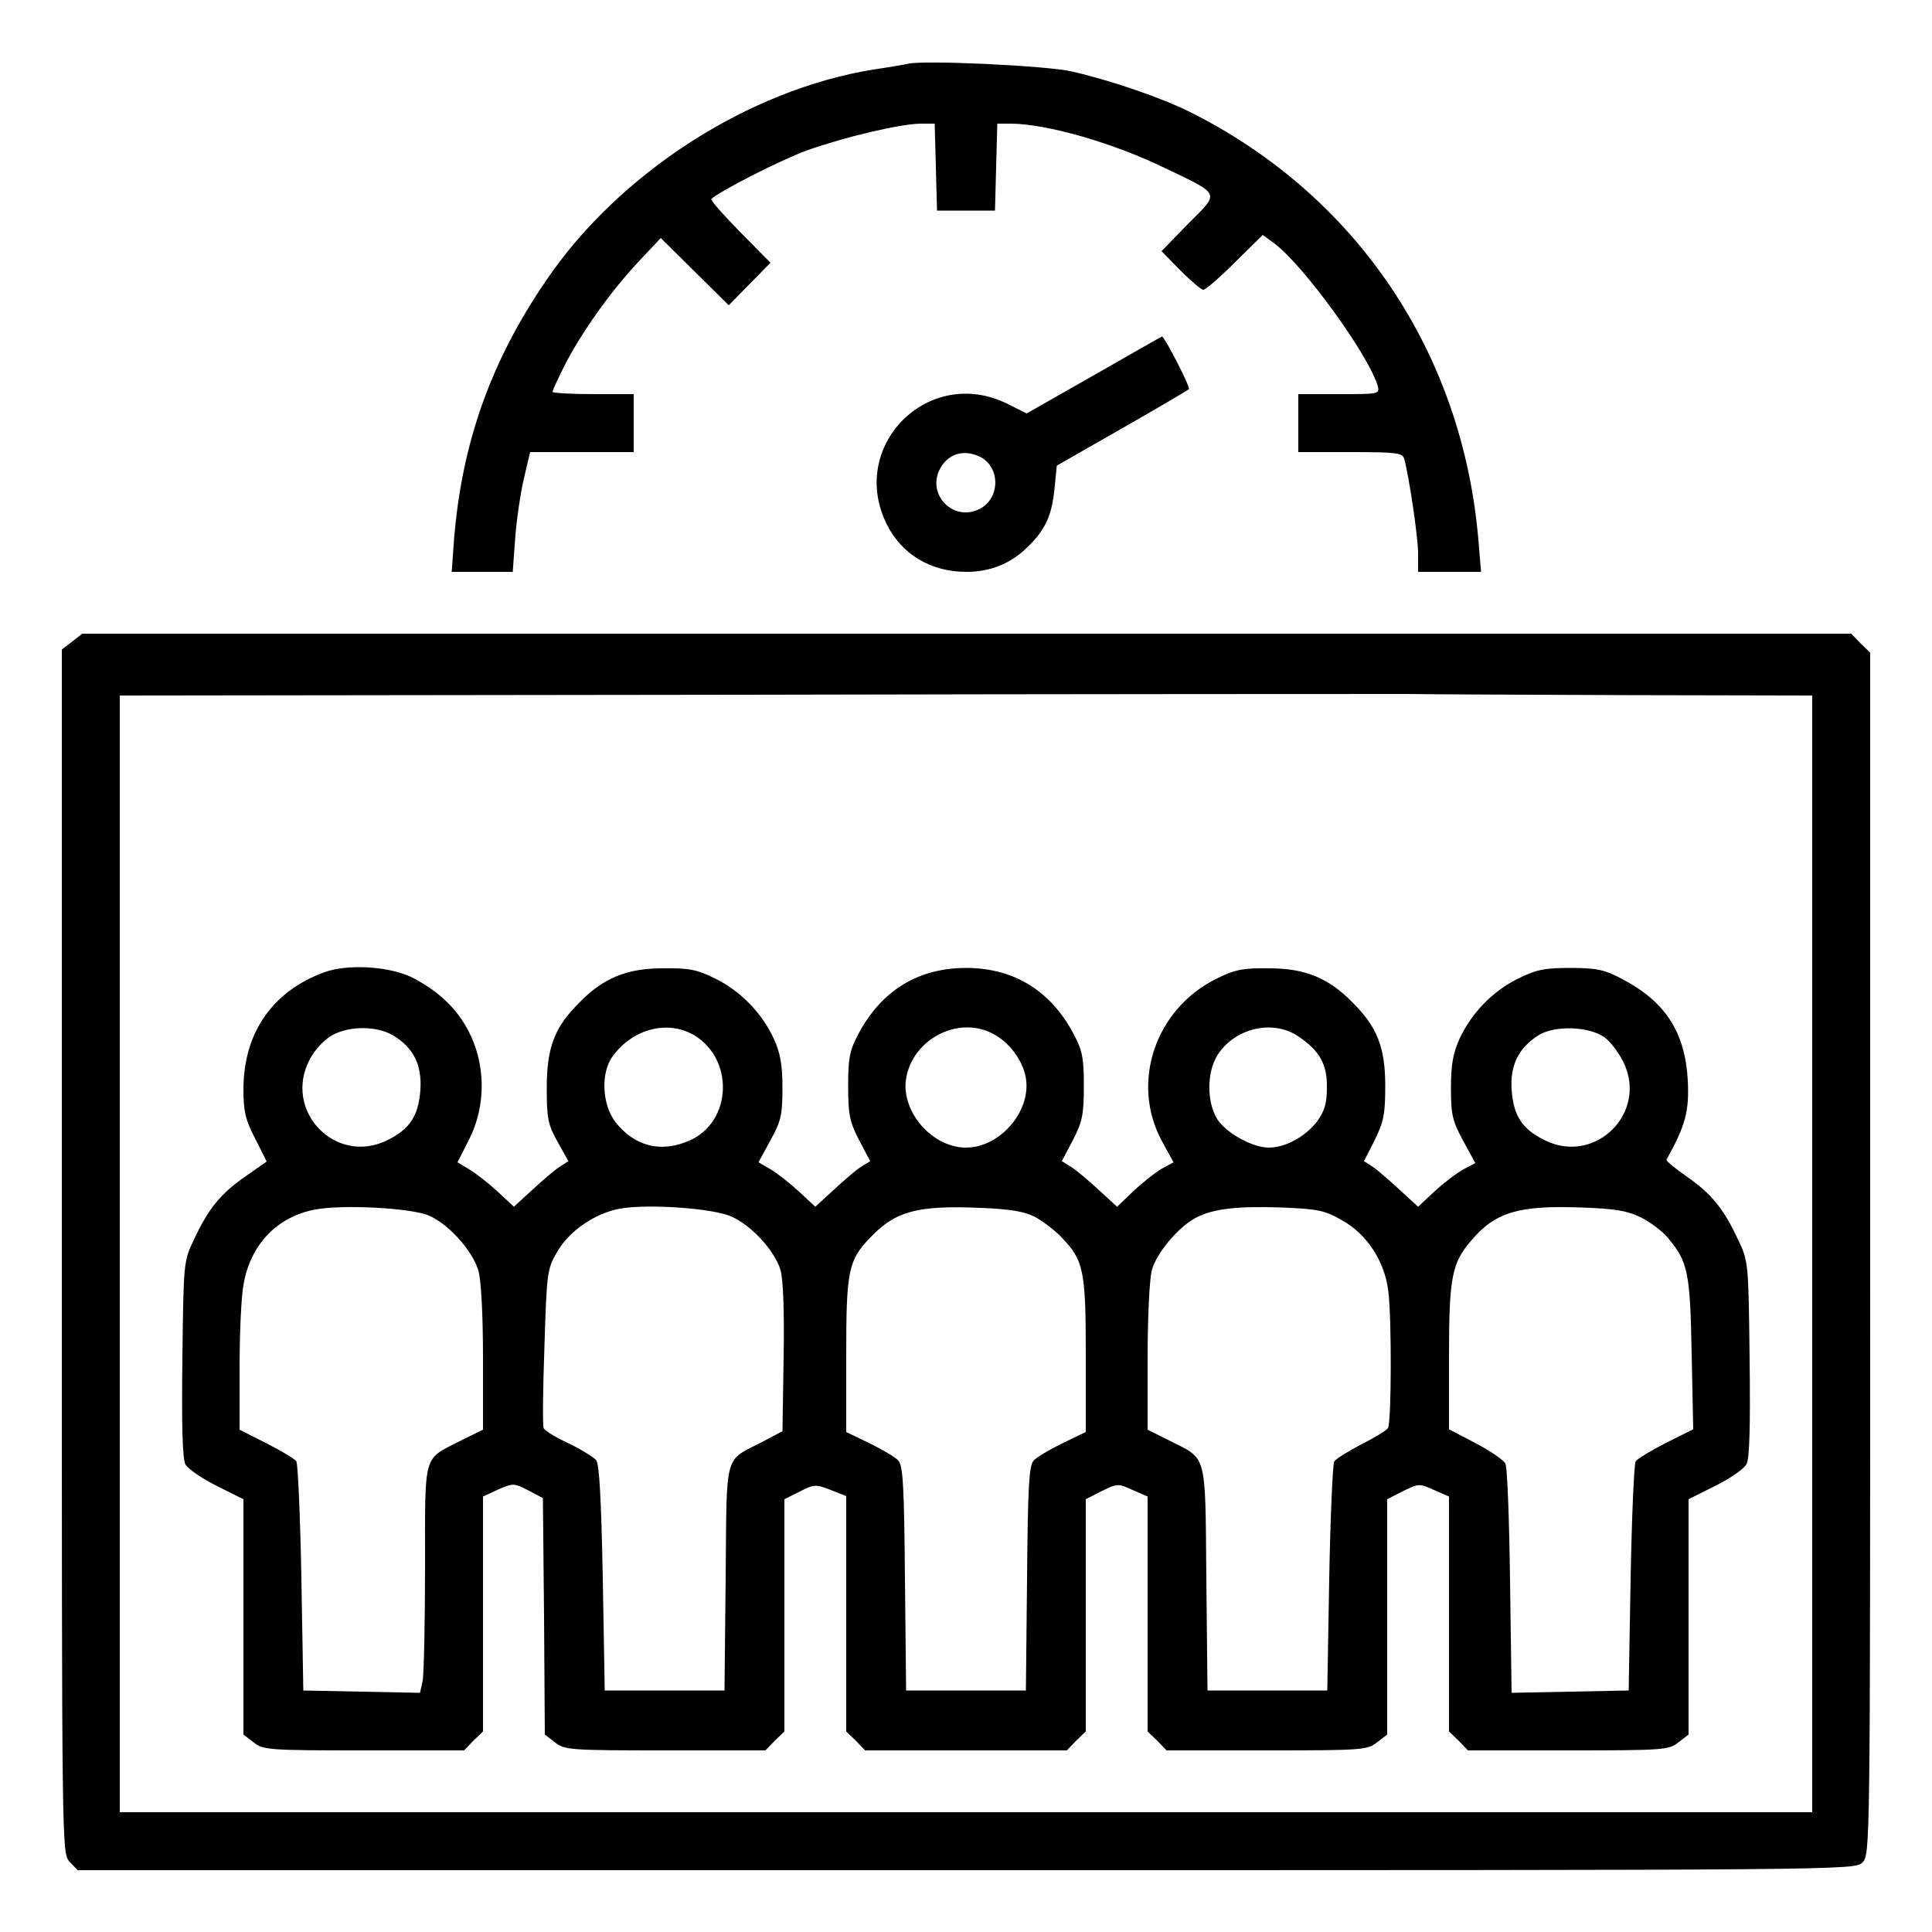 <?xml version="1.0" standalone="no"?>
<!DOCTYPE svg PUBLIC "-//W3C//DTD SVG 20010904//EN"
 "http://www.w3.org/TR/2001/REC-SVG-20010904/DTD/svg10.dtd">
<svg version="1.0" xmlns="http://www.w3.org/2000/svg"
 width="500pt" height="500pt" viewBox="0 0 500 500"
 preserveAspectRatio="xMidYMid meet">

<g transform="translate(0,500) scale(0.1,-0.1)"
fill="#000000" stroke="none">
<path d="M2350 4835 c-8 -2 -49 -9 -90 -15 -322 -52 -657 -267 -846 -545 -144
-210 -219 -422 -239 -672 l-6 -83 79 0 79 0 6 83 c3 45 13 115 22 155 l17 72
134 0 134 0 0 75 0 75 -105 0 c-58 0 -105 3 -105 6 0 4 14 34 31 68 43 84 117
189 189 266 l60 64 88 -87 88 -87 54 55 54 55 -79 80 c-43 44 -77 82 -74 85
21 20 177 100 248 126 99 35 239 68 293 69 l37 0 3 -112 3 -113 75 0 75 0 3
113 3 112 37 0 c92 -1 264 -50 397 -115 146 -70 142 -62 60 -144 l-69 -71 49
-50 c27 -27 54 -50 59 -50 6 0 43 32 82 71 l72 71 30 -22 c75 -56 242 -286
267 -367 6 -23 6 -23 -99 -23 l-106 0 0 -75 0 -75 134 0 c120 0 135 -2 140
-17 12 -43 36 -202 36 -245 l0 -48 81 0 82 0 -7 83 c-41 483 -314 890 -744
1106 -73 37 -210 84 -308 106 -63 15 -385 30 -424 20z"/>
<path d="M2831 4029 l-174 -99 -50 25 c-204 101 -413 -109 -312 -312 39 -78
114 -123 206 -123 61 0 114 21 157 63 47 45 64 82 71 152 l6 60 168 96 c93 53
171 99 174 102 4 5 -64 138 -70 136 -1 0 -80 -45 -176 -100z m-297 -210 c58
-27 55 -115 -5 -139 -63 -26 -125 36 -100 99 19 44 60 60 105 40z"/>
<path d="M186 3339 l-26 -20 0 -1558 c0 -1553 0 -1557 20 -1579 l21 -22 2299
0 c2287 0 2300 0 2320 20 20 20 20 33 20 1575 l0 1556 -25 24 -24 25 -2289 0
-2289 0 -27 -21z m4032 -138 l472 -1 0 -1445 0 -1445 -2190 0 -2190 0 0 1445
0 1445 1613 2 c886 2 1659 2 1717 2 58 -1 318 -2 578 -3z"/>
<path d="M840 2484 c-135 -49 -210 -157 -210 -304 0 -55 5 -78 30 -126 16 -32
30 -59 30 -60 0 0 -25 -18 -54 -38 -64 -44 -97 -84 -134 -164 -27 -56 -27 -59
-30 -309 -2 -170 0 -259 8 -273 6 -11 42 -36 80 -55 l70 -35 0 -304 0 -305 26
-20 c25 -20 39 -21 286 -21 l259 0 24 25 25 24 0 304 0 304 39 18 c39 17 41
17 78 -2 l38 -20 3 -306 2 -306 26 -20 c25 -20 39 -21 286 -21 l259 0 24 25
25 24 0 300 0 301 40 20 c37 19 41 19 80 4 l40 -16 0 -305 0 -304 25 -24 24
-25 261 0 261 0 24 25 25 24 0 300 0 301 41 21 c41 20 43 20 80 3 l39 -17 0
-304 0 -304 25 -24 24 -25 259 0 c247 0 261 1 286 21 l26 20 0 305 0 304 41
21 c41 20 43 20 80 3 l39 -17 0 -304 0 -304 25 -24 24 -25 259 0 c247 0 261 1
286 21 l26 20 0 305 0 304 70 35 c38 19 74 44 80 56 8 14 10 100 8 272 -3 249
-3 253 -30 309 -37 80 -70 120 -134 164 -30 21 -53 40 -51 43 49 88 59 125 55
205 -7 125 -58 204 -171 263 -44 23 -64 28 -132 28 -67 0 -89 -4 -137 -28 -65
-32 -121 -90 -151 -156 -16 -35 -22 -66 -22 -126 0 -71 4 -86 32 -138 l31 -57
-30 -16 c-17 -9 -50 -34 -74 -56 l-44 -41 -48 44 c-26 24 -57 51 -69 59 l-23
15 28 55 c23 47 27 67 27 140 0 99 -21 152 -83 214 -63 65 -124 90 -217 90
-68 1 -89 -3 -137 -27 -158 -78 -223 -269 -141 -420 l30 -55 -31 -17 c-17 -10
-50 -36 -73 -58 l-42 -40 -48 44 c-26 24 -58 51 -71 59 l-24 15 29 55 c24 47
28 65 28 140 0 73 -4 92 -27 135 -59 111 -154 170 -278 170 -124 0 -219 -59
-278 -170 -23 -43 -27 -62 -27 -135 0 -75 4 -93 28 -140 l29 -55 -24 -15 c-13
-8 -44 -35 -70 -59 l-48 -44 -43 40 c-23 21 -56 47 -73 57 l-31 18 31 57 c27
49 31 65 31 136 0 60 -6 91 -22 126 -30 66 -86 124 -151 156 -48 24 -69 28
-137 27 -93 0 -154 -25 -217 -90 -63 -63 -83 -115 -83 -219 0 -80 3 -95 28
-140 l28 -50 -23 -15 c-13 -8 -44 -35 -70 -59 l-48 -44 -43 40 c-23 21 -56 47
-73 57 l-30 18 31 61 c60 122 33 273 -67 362 -22 21 -61 46 -87 58 -61 27
-163 32 -221 11z m178 -164 c52 -32 74 -75 70 -140 -5 -68 -27 -102 -86 -131
-134 -66 -271 77 -200 210 14 26 38 51 58 62 46 25 116 24 158 -1z m780 0
c102 -63 96 -222 -12 -271 -75 -34 -144 -16 -194 48 -34 46 -38 127 -6 170 53
72 144 94 212 53z m771 5 c43 -22 78 -69 86 -115 14 -86 -67 -180 -155 -180
-88 0 -169 94 -155 179 17 102 135 163 224 116z m791 -7 c56 -38 75 -73 74
-133 0 -41 -6 -60 -26 -88 -30 -39 -82 -67 -124 -67 -43 0 -111 38 -134 74
-27 44 -27 120 0 164 44 71 143 95 210 50z m793 -3 c15 -11 36 -39 48 -63 65
-131 -72 -268 -203 -203 -59 29 -81 63 -86 131 -4 64 18 108 70 141 42 26 131
23 171 -6z m-3045 -460 c51 -21 114 -90 130 -143 7 -24 12 -112 12 -226 l0
-186 -59 -29 c-97 -50 -91 -27 -91 -325 0 -145 -3 -278 -6 -295 l-7 -32 -151
3 -151 3 -5 290 c-3 160 -9 296 -13 303 -5 7 -40 28 -78 47 l-69 35 0 158 c0
86 4 184 10 216 17 104 87 178 187 196 72 13 242 4 291 -15z m784 -3 c53 -23
113 -89 128 -139 7 -24 10 -109 8 -227 l-3 -190 -55 -29 c-97 -50 -89 -22 -92
-351 l-3 -291 -155 0 -155 0 -5 291 c-4 205 -9 295 -17 305 -7 8 -39 28 -72
44 -33 15 -62 33 -64 39 -3 6 -2 101 2 211 6 195 7 201 34 247 31 53 97 98
161 110 72 13 241 1 288 -20z m786 -1 c20 -11 51 -34 69 -53 58 -60 63 -86 63
-306 l0 -198 -60 -29 c-33 -16 -67 -36 -75 -45 -12 -13 -15 -68 -17 -306 l-3
-289 -155 0 -155 0 -3 289 c-2 238 -5 293 -17 306 -8 9 -42 29 -75 45 l-60 29
0 198 c0 220 5 246 63 306 65 68 122 83 285 76 75 -3 112 -9 140 -23z m795 -9
c65 -36 111 -107 120 -184 9 -73 8 -340 -1 -354 -4 -6 -35 -25 -69 -42 -34
-18 -65 -37 -70 -44 -4 -7 -10 -143 -13 -303 l-5 -290 -155 0 -155 0 -3 289
c-3 330 3 308 -94 357 l-58 29 0 188 c0 103 5 204 11 225 12 44 68 111 113
135 45 24 108 31 224 27 92 -4 110 -7 155 -33z m772 8 c25 -12 57 -36 71 -53
52 -62 58 -87 62 -299 l4 -197 -70 -35 c-39 -20 -74 -41 -79 -48 -4 -7 -10
-143 -13 -303 l-5 -290 -152 -3 -151 -3 -4 288 c-2 159 -7 295 -12 305 -4 9
-39 33 -77 53 l-69 36 0 186 c0 208 7 244 58 303 62 73 122 91 285 85 84 -3
118 -8 152 -25z"/>
</g>
</svg>

